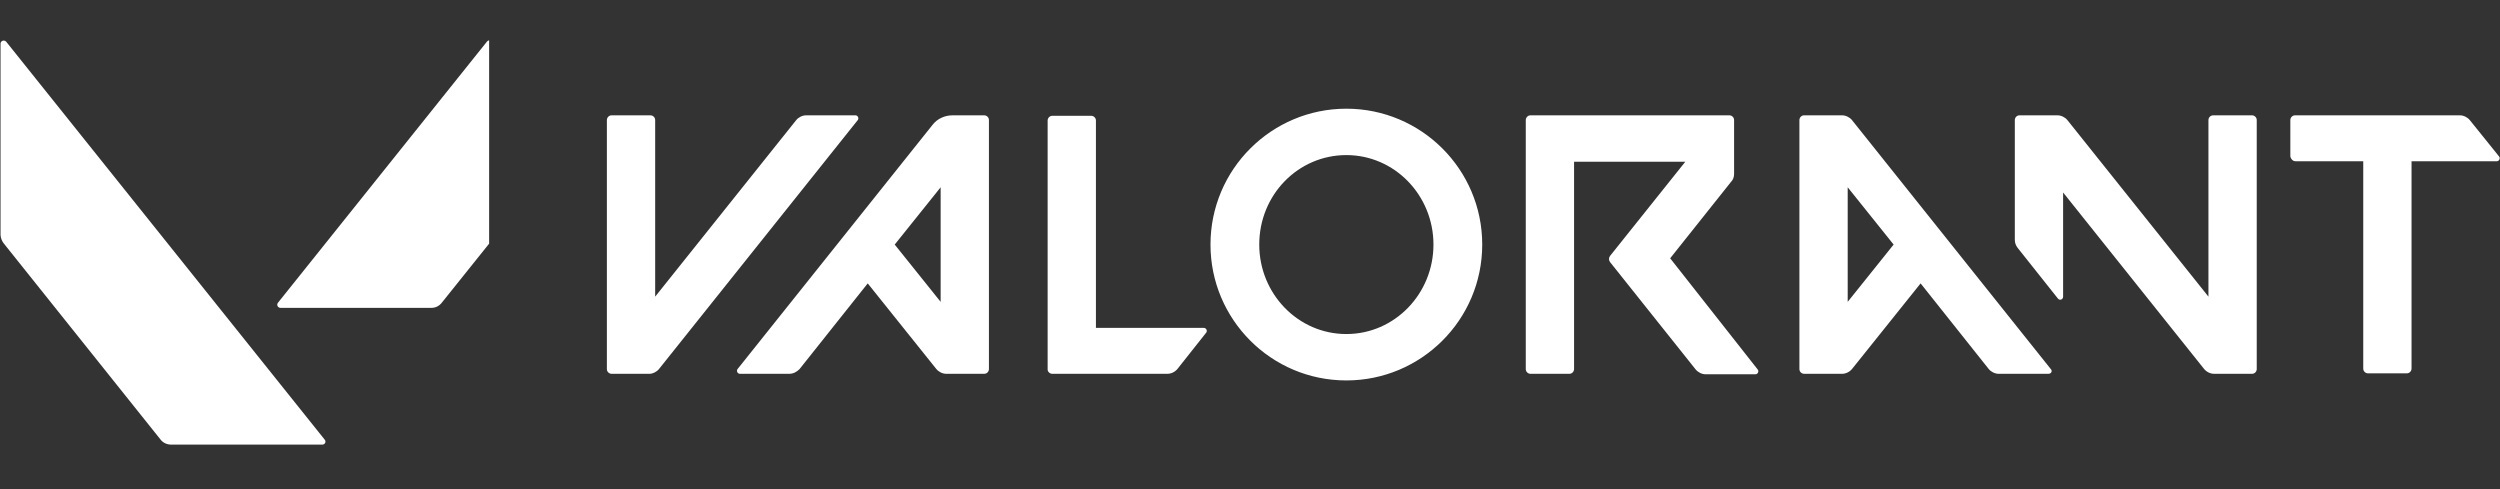 <svg width="276" height="54" viewBox="0 0 276 54" fill="none" xmlns="http://www.w3.org/2000/svg">
<rect x="0" y="0" width="276" height="54" fill="#333333" stroke="none"/>
<path d="M253.429 17.801H260.903V40.693C260.903 41.007 261.164 41.216 261.425 41.216H265.711C266.025 41.216 266.234 40.955 266.234 40.693V17.801H275.641C275.903 17.801 276.059 17.488 275.903 17.279L272.662 13.254C272.401 12.941 271.983 12.732 271.565 12.732H253.376C253.063 12.732 252.854 12.993 252.854 13.254V17.279C252.906 17.54 253.115 17.801 253.429 17.801ZM72.749 40.746L94.7 13.254C94.857 13.045 94.7 12.732 94.439 12.732H89.004C88.585 12.732 88.167 12.941 87.906 13.254L72.331 32.749V13.254C72.331 12.941 72.07 12.732 71.808 12.732H67.523C67.209 12.732 67 12.993 67 13.254V40.746C67 41.059 67.261 41.268 67.523 41.268H71.704C72.07 41.268 72.488 41.059 72.749 40.746ZM88.272 40.746L95.798 31.286L103.376 40.746C103.638 41.059 104.056 41.268 104.474 41.268H108.655C108.969 41.268 109.178 41.007 109.178 40.746V13.254C109.178 12.941 108.916 12.732 108.655 12.732H105.153C104.317 12.732 103.481 13.098 102.958 13.777L81.425 40.746C81.268 40.955 81.425 41.268 81.686 41.268H87.122C87.592 41.268 87.958 41.059 88.272 40.746ZM103.847 20.676V33.324L98.777 27L103.847 20.676ZM226.408 40.746L204.457 13.254C204.195 12.941 203.777 12.732 203.359 12.732H199.178C198.864 12.732 198.655 12.993 198.655 13.254V40.746C198.655 41.059 198.917 41.268 199.178 41.268H203.359C203.777 41.268 204.195 41.059 204.457 40.746L212.035 31.286L219.561 40.746C219.822 41.059 220.241 41.268 220.659 41.268H226.147C226.46 41.268 226.617 40.955 226.408 40.746ZM209.056 27L203.986 33.324V20.676L209.056 27ZM148.638 12C140.38 12 133.638 18.69 133.638 27C133.638 35.258 140.328 42 148.638 42C156.896 42 163.638 35.31 163.638 27C163.638 18.69 156.896 12 148.638 12ZM148.638 36.878C143.307 36.878 139.021 32.435 139.021 27C139.021 21.512 143.307 17.122 148.638 17.122C153.969 17.122 158.254 21.564 158.254 27C158.254 32.435 153.969 36.878 148.638 36.878ZM243.812 13.254V32.749L228.237 13.254C227.976 12.941 227.558 12.732 227.14 12.732H222.958C222.645 12.732 222.436 12.993 222.436 13.254V26.477C222.436 26.791 222.54 27.105 222.749 27.366L227.192 32.958C227.401 33.219 227.767 33.063 227.767 32.749V21.251L243.342 40.746C243.603 41.059 244.021 41.268 244.439 41.268H248.62C248.934 41.268 249.143 41.007 249.143 40.746V13.254C249.143 12.941 248.882 12.732 248.62 12.732H244.335C244.073 12.732 243.812 12.941 243.812 13.254ZM191.443 19.213V13.254C191.443 12.941 191.181 12.732 190.92 12.732H168.969C168.655 12.732 168.446 12.993 168.446 13.254V40.746C168.446 41.059 168.707 41.268 168.969 41.268H173.254C173.568 41.268 173.777 41.007 173.777 40.746V17.854H186.059L177.749 28.254C177.592 28.463 177.592 28.725 177.749 28.934L187.209 40.798C187.471 41.111 187.889 41.321 188.307 41.321H193.795C194.056 41.321 194.213 41.007 194.056 40.798L184.387 28.516L191.129 20.049C191.338 19.84 191.443 19.526 191.443 19.213ZM116.181 41.268H128.882C129.3 41.268 129.718 41.059 129.979 40.746L133.167 36.721C133.324 36.512 133.167 36.199 132.906 36.199H120.99V13.307C120.99 12.993 120.728 12.784 120.467 12.784H116.181C115.868 12.784 115.659 13.045 115.659 13.307V40.798C115.659 41.007 115.868 41.268 116.181 41.268Z" fill="white"/>
<g clip-path="url(#clip0)">
<path d="M54.396 25.922V4.796C54.396 4.47 53.989 4.334 53.772 4.578L30.69 33.417C30.5 33.634 30.663 33.987 30.962 33.987H47.635C48.096 33.987 48.504 33.77 48.775 33.417L54.043 26.845C54.261 26.601 54.396 26.275 54.396 25.922ZM0.413 26.872L17.737 48.542C18.009 48.895 18.443 49.085 18.905 49.085H35.578C35.877 49.085 36.04 48.759 35.85 48.542L0.684 4.605C0.467 4.361 0.06 4.497 0.06 4.823V25.949C0.087 26.275 0.195 26.601 0.413 26.872Z" fill="white"/>
</g>
<defs>
<clipPath id="clip0">
<rect width="54" height="54" fill="white"/>
</clipPath>
</defs>
</svg>
